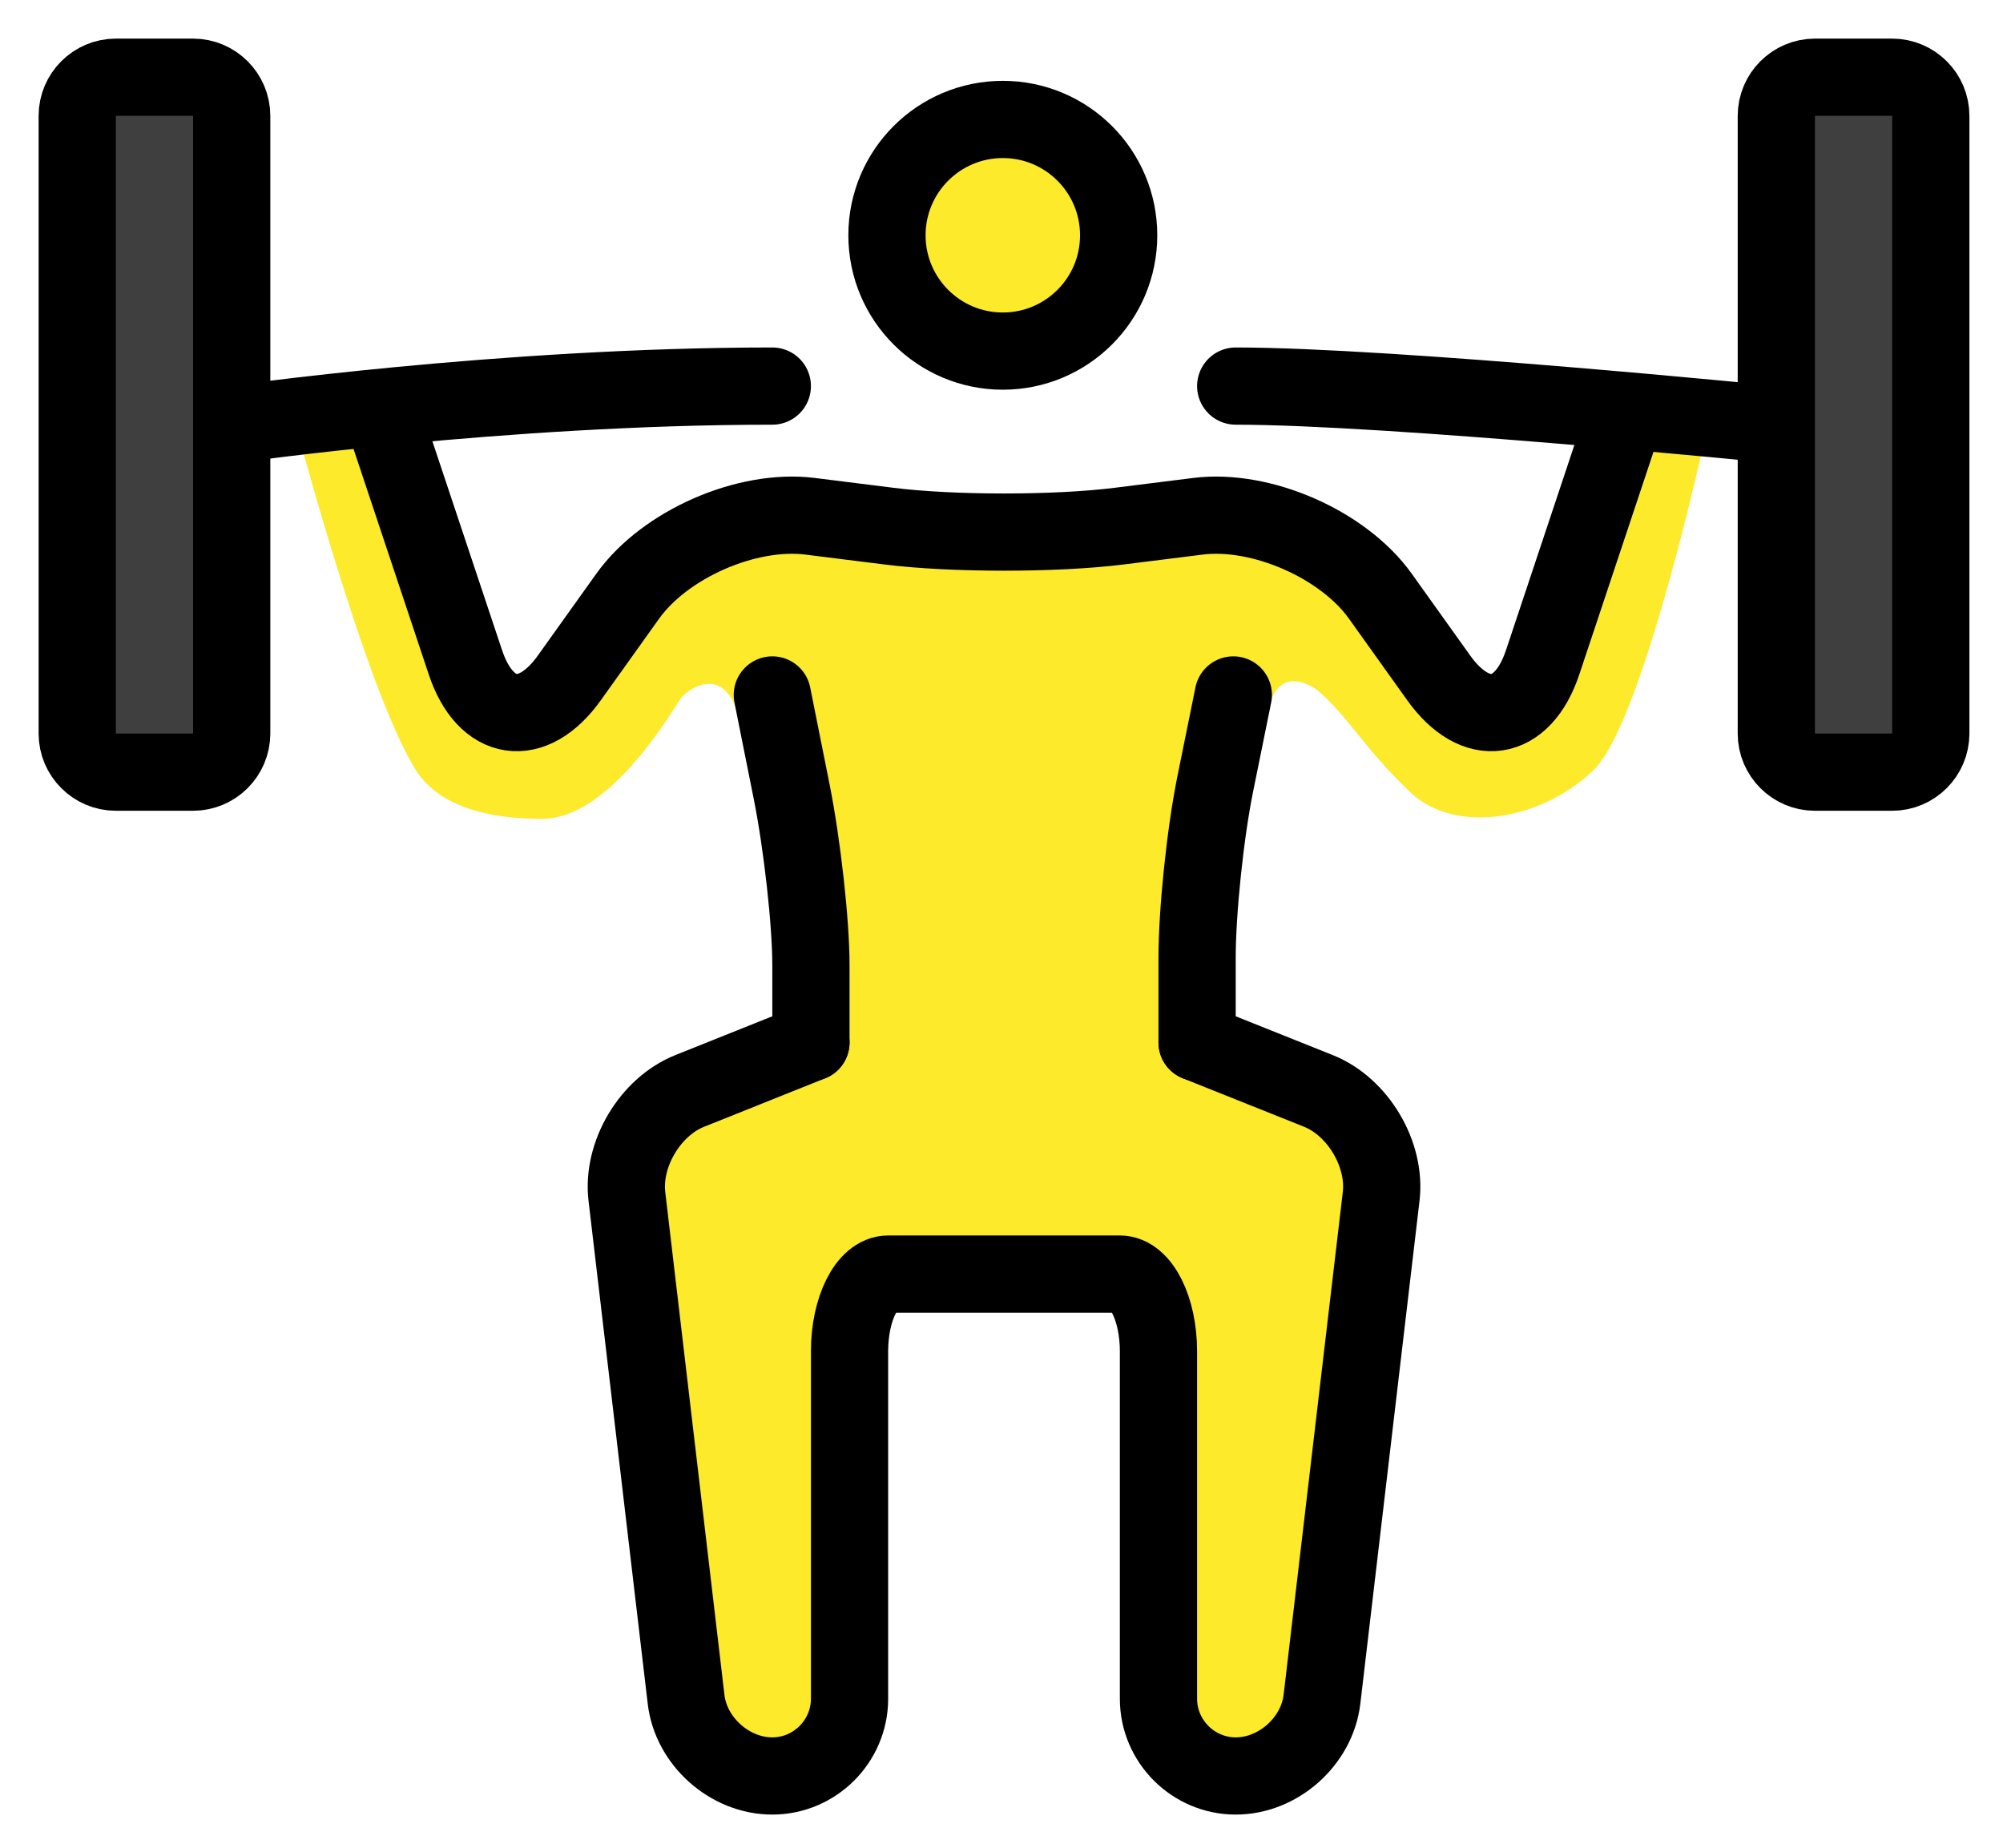 <svg xmlns="http://www.w3.org/2000/svg" role="img" viewBox="10.00 12.00 51.87 47.87"><title>1F3CB.svg</title><path d="M16 31c0 .55-.45 1-1 1h-2c-.55 0-1-.45-1-1V15c0-.55.45-1 1-1h2c.55 0 1 .45 1 1v16zm44 0c0 .55-.45 1-1 1h-2c-.55 0-1-.45-1-1V15c0-.55.45-1 1-1h2c.55 0 1 .45 1 1v16z" fill="#3F3F3F"/><g fill="#FCEA2B"><circle cx="35.969" cy="18.094" r="3"/><path d="M41 39l5 2-2 17h-4V45h-8v13h-4l-2-17 5-2s-1.281-6.302-1.875-8.458c-.333-1.209-1.125-.834-1.459-.5-.125.125-1.79 3.166-3.624 3.166s-2.817-.525-3.292-1.291c-1.292-2.084-3.125-9.042-3.125-9.042l2.458-.5 1.959 7.333 1.416.875 3.125-3.667L30.042 25.5l11.541-.208 3.709 1.5 2.499 3.126 1.667.5 1.375-4 1.417-3.667 1.958.334s-1.624 7.543-2.916 8.834-3.584 1.75-4.792.583-1.542-1.875-2.333-2.583c-.226-.202-1.125-.709-1.334.542"/></g><g fill="none" stroke="#000" stroke-miterlimit="10" stroke-width="2"><circle cx="35.969" cy="18.094" r="3"/><path stroke-linecap="round" stroke-linejoin="round" d="M20 23l2.052 6.154c.521 1.565 1.733 1.747 2.692.404l1.512-2.117c.959-1.343 3.084-2.274 4.721-2.069l2.047.256c1.637.205 4.316.205 5.953 0l2.047-.256c1.637-.205 3.762.727 4.721 2.069l1.512 2.117c.959 1.343 2.171 1.161 2.692-.404L52 23M41 39l3.143 1.257c1.022.409 1.752 1.637 1.624 2.729l-1.533 13.027C44.105 57.106 43.1 58 42 58h0c-1.1 0-2-.9-2-2v-9c0-1.1-.45-2-1-2h-3 0-3c-.55 0-1 .9-1 2v9c0 1.1-.9 2-2 2h0c-1.1 0-2.106-.894-2.233-1.986l-1.533-13.027c-.128-1.093.603-2.32 1.624-2.729L31 39"/><path stroke-linecap="round" stroke-linejoin="round" d="M31 39v-2c0-1.1-.225-3.125-.5-4.5S30 30 30 30m11 9v-2.188c0-1.203.211-3.228.469-4.5.258-1.272.469-2.312.469-2.312M16 31c0 .55-.45 1-1 1h-2c-.55 0-1-.45-1-1V15c0-.55.45-1 1-1h2c.55 0 1 .45 1 1v16zm44 0c0 .55-.45 1-1 1h-2c-.55 0-1-.45-1-1V15c0-.55.45-1 1-1h2c.55 0 1 .45 1 1v16zm-18-9c4 0 14 1 14 1m-40 0s7-1 14-1"/></g></svg>